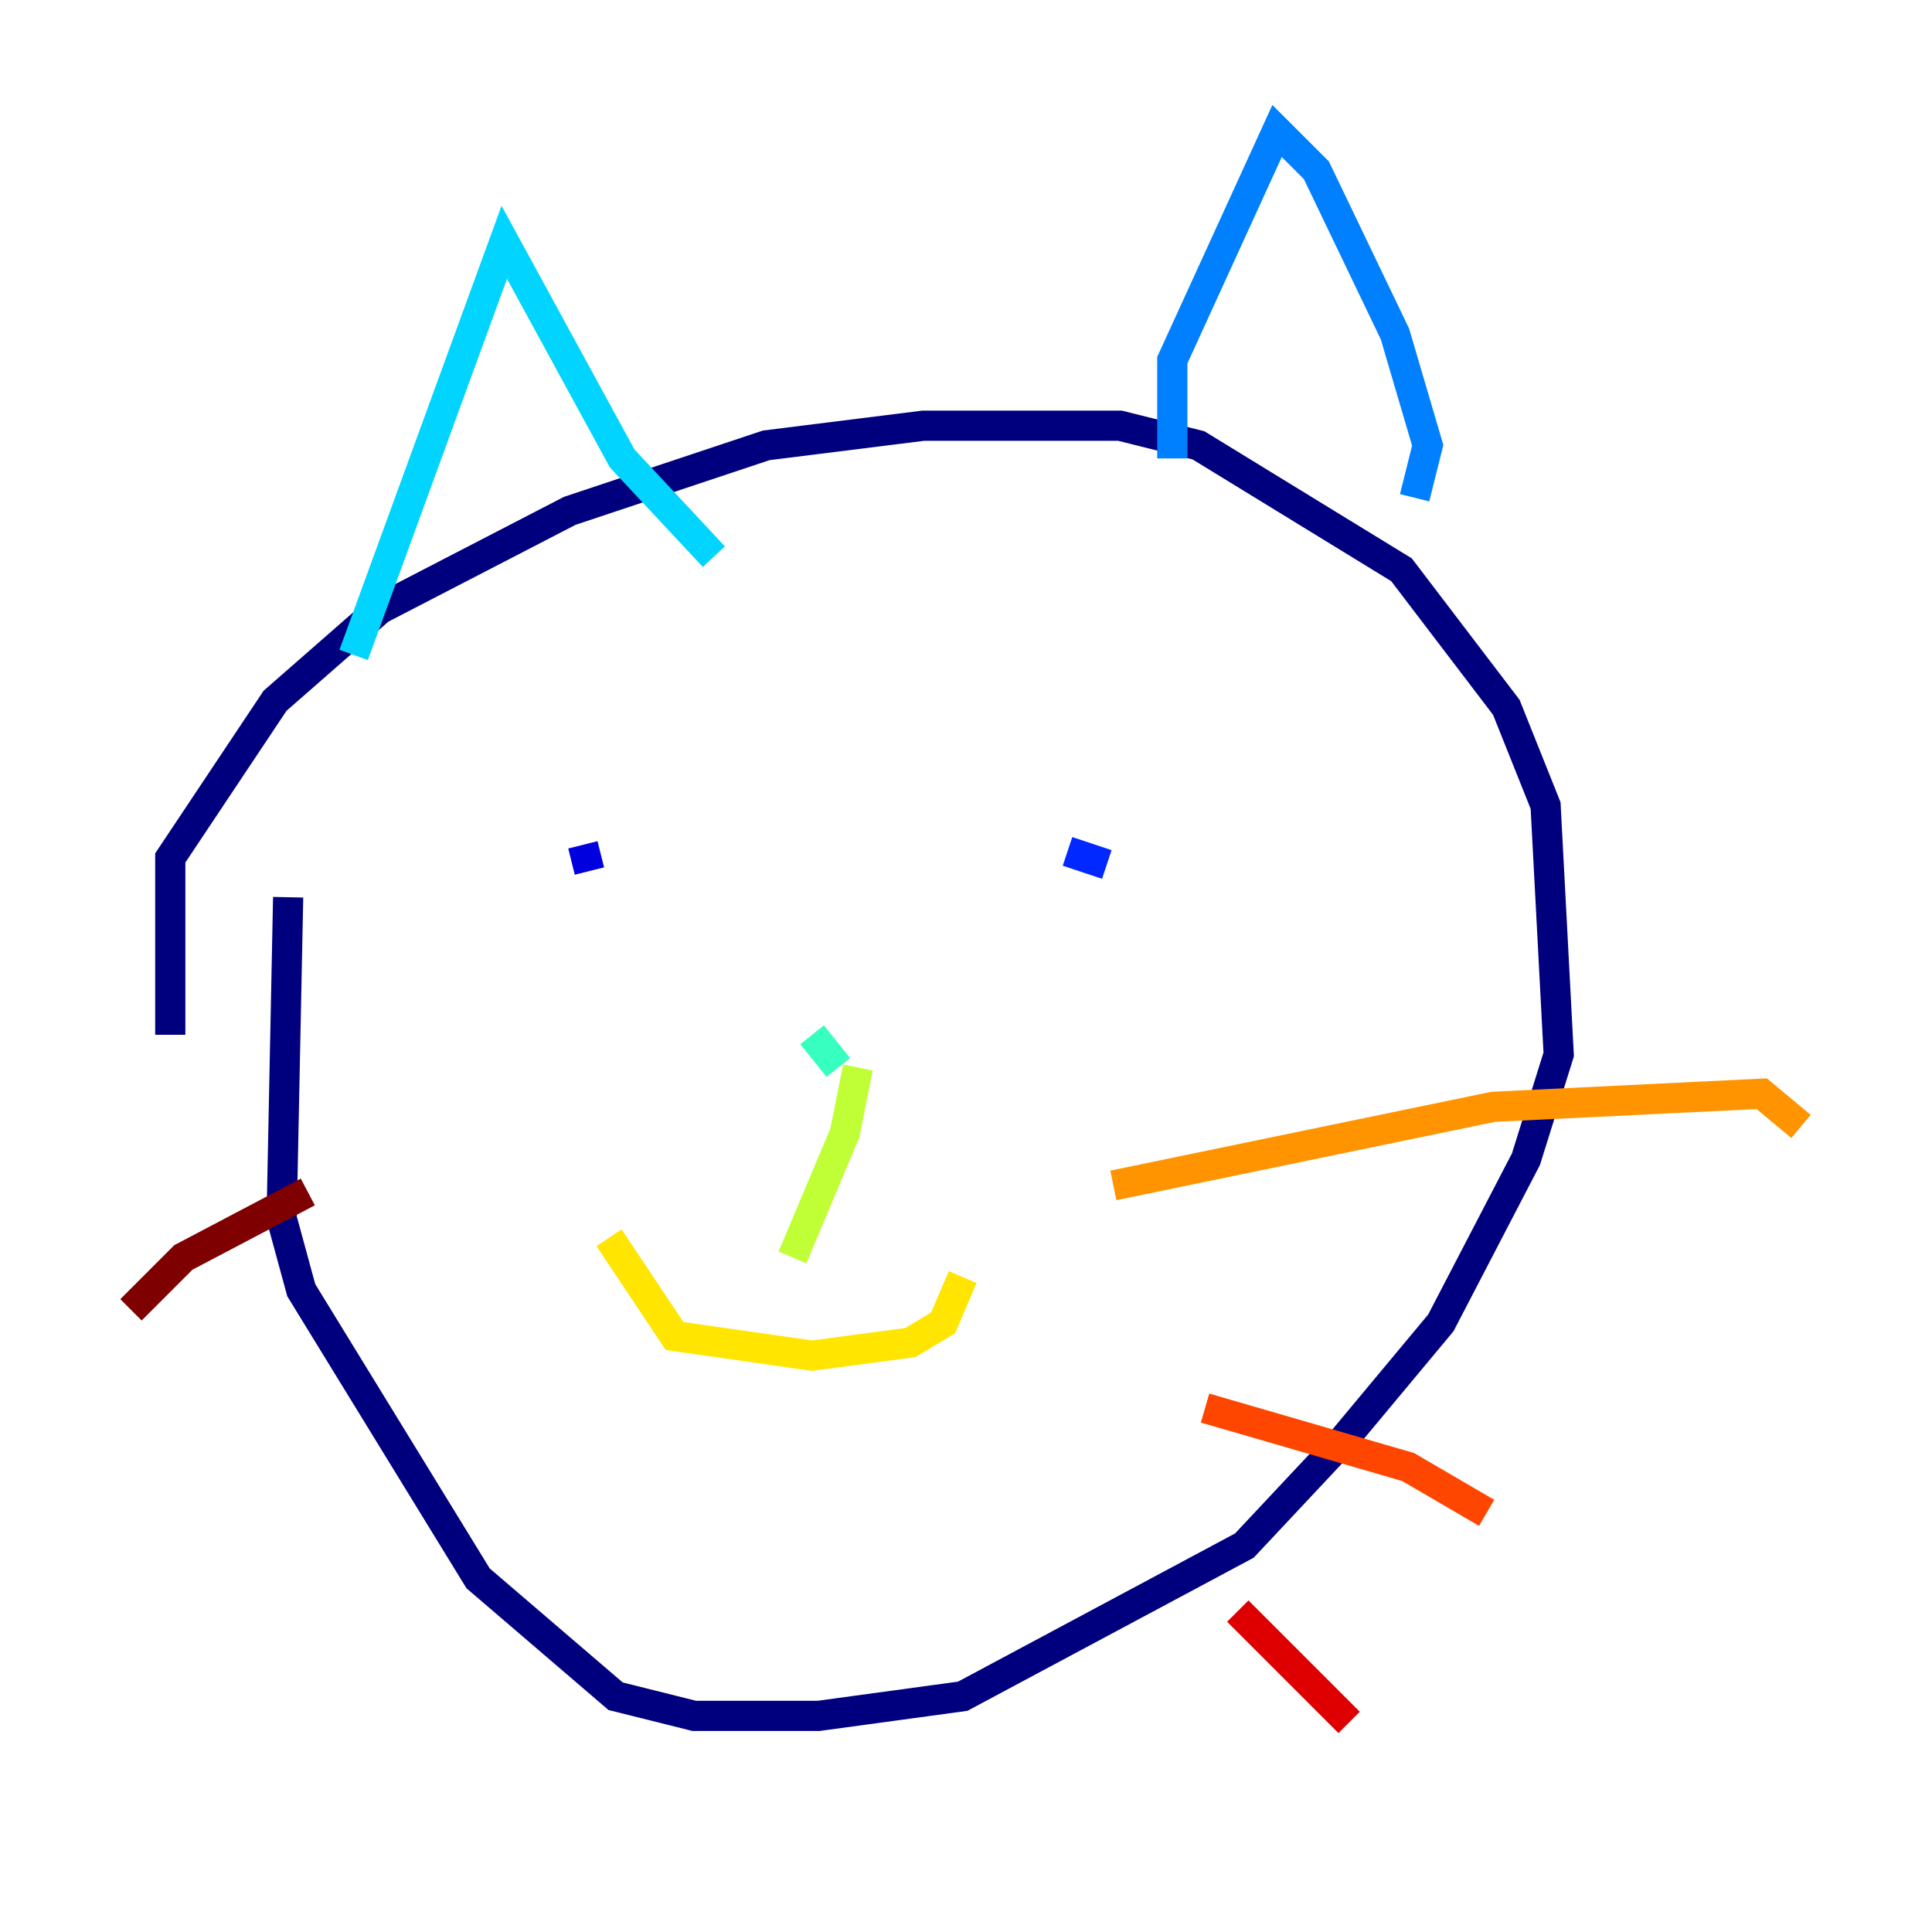 <?xml version="1.0" encoding="utf-8" ?>
<svg baseProfile="tiny" height="128" version="1.2" viewBox="0,0,128,128" width="128" xmlns="http://www.w3.org/2000/svg" xmlns:ev="http://www.w3.org/2001/xml-events" xmlns:xlink="http://www.w3.org/1999/xlink"><defs /><polyline fill="none" points="11.281,68.556 11.281,56.841 18.224,46.427 25.166,40.352 37.749,33.844 50.766,29.505 61.18,28.203 74.197,28.203 79.403,29.505 92.854,37.749 99.797,46.861 102.4,53.37 103.268,69.858 101.098,76.8 95.458,87.647 88.949,95.458 82.441,102.4 63.783,112.38 54.237,113.681 45.993,113.681 40.786,112.38 31.675,104.57 19.959,85.478 18.658,80.705 19.091,59.444" stroke="#00007f" stroke-width="2" /><polyline fill="none" points="38.617,55.973 39.051,57.709" stroke="#0000de" stroke-width="2" /><polyline fill="none" points="70.725,56.407 73.329,57.275" stroke="#0028ff" stroke-width="2" /><polyline fill="none" points="77.668,30.373 77.668,23.864 84.61,8.678 87.214,11.281 92.42,22.129 94.59,29.505 93.722,32.976" stroke="#0080ff" stroke-width="2" /><polyline fill="none" points="47.295,36.881 41.22,30.373 33.41,16.054 23.43,43.39" stroke="#00d4ff" stroke-width="2" /><polyline fill="none" points="53.803,68.556 55.539,70.725" stroke="#36ffc0" stroke-width="2" /><polyline fill="none" points="55.539,70.725 55.539,70.725" stroke="#7cff79" stroke-width="2" /><polyline fill="none" points="56.841,70.725 55.973,75.064 52.502,83.308" stroke="#c0ff36" stroke-width="2" /><polyline fill="none" points="40.352,82.007 44.691,88.515 53.803,89.817 60.312,88.949 62.481,87.647 63.783,84.61" stroke="#ffe500" stroke-width="2" /><polyline fill="none" points="73.763,78.536 98.929,73.329 116.719,72.461 119.322,74.63" stroke="#ff9400" stroke-width="2" /><polyline fill="none" points="79.837,93.288 93.288,97.193 98.495,100.231" stroke="#ff4600" stroke-width="2" /><polyline fill="none" points="82.007,106.739 89.383,114.115" stroke="#de0000" stroke-width="2" /><polyline fill="none" points="20.393,78.969 12.149,83.308 8.678,86.78" stroke="#7f0000" stroke-width="2" /></svg>